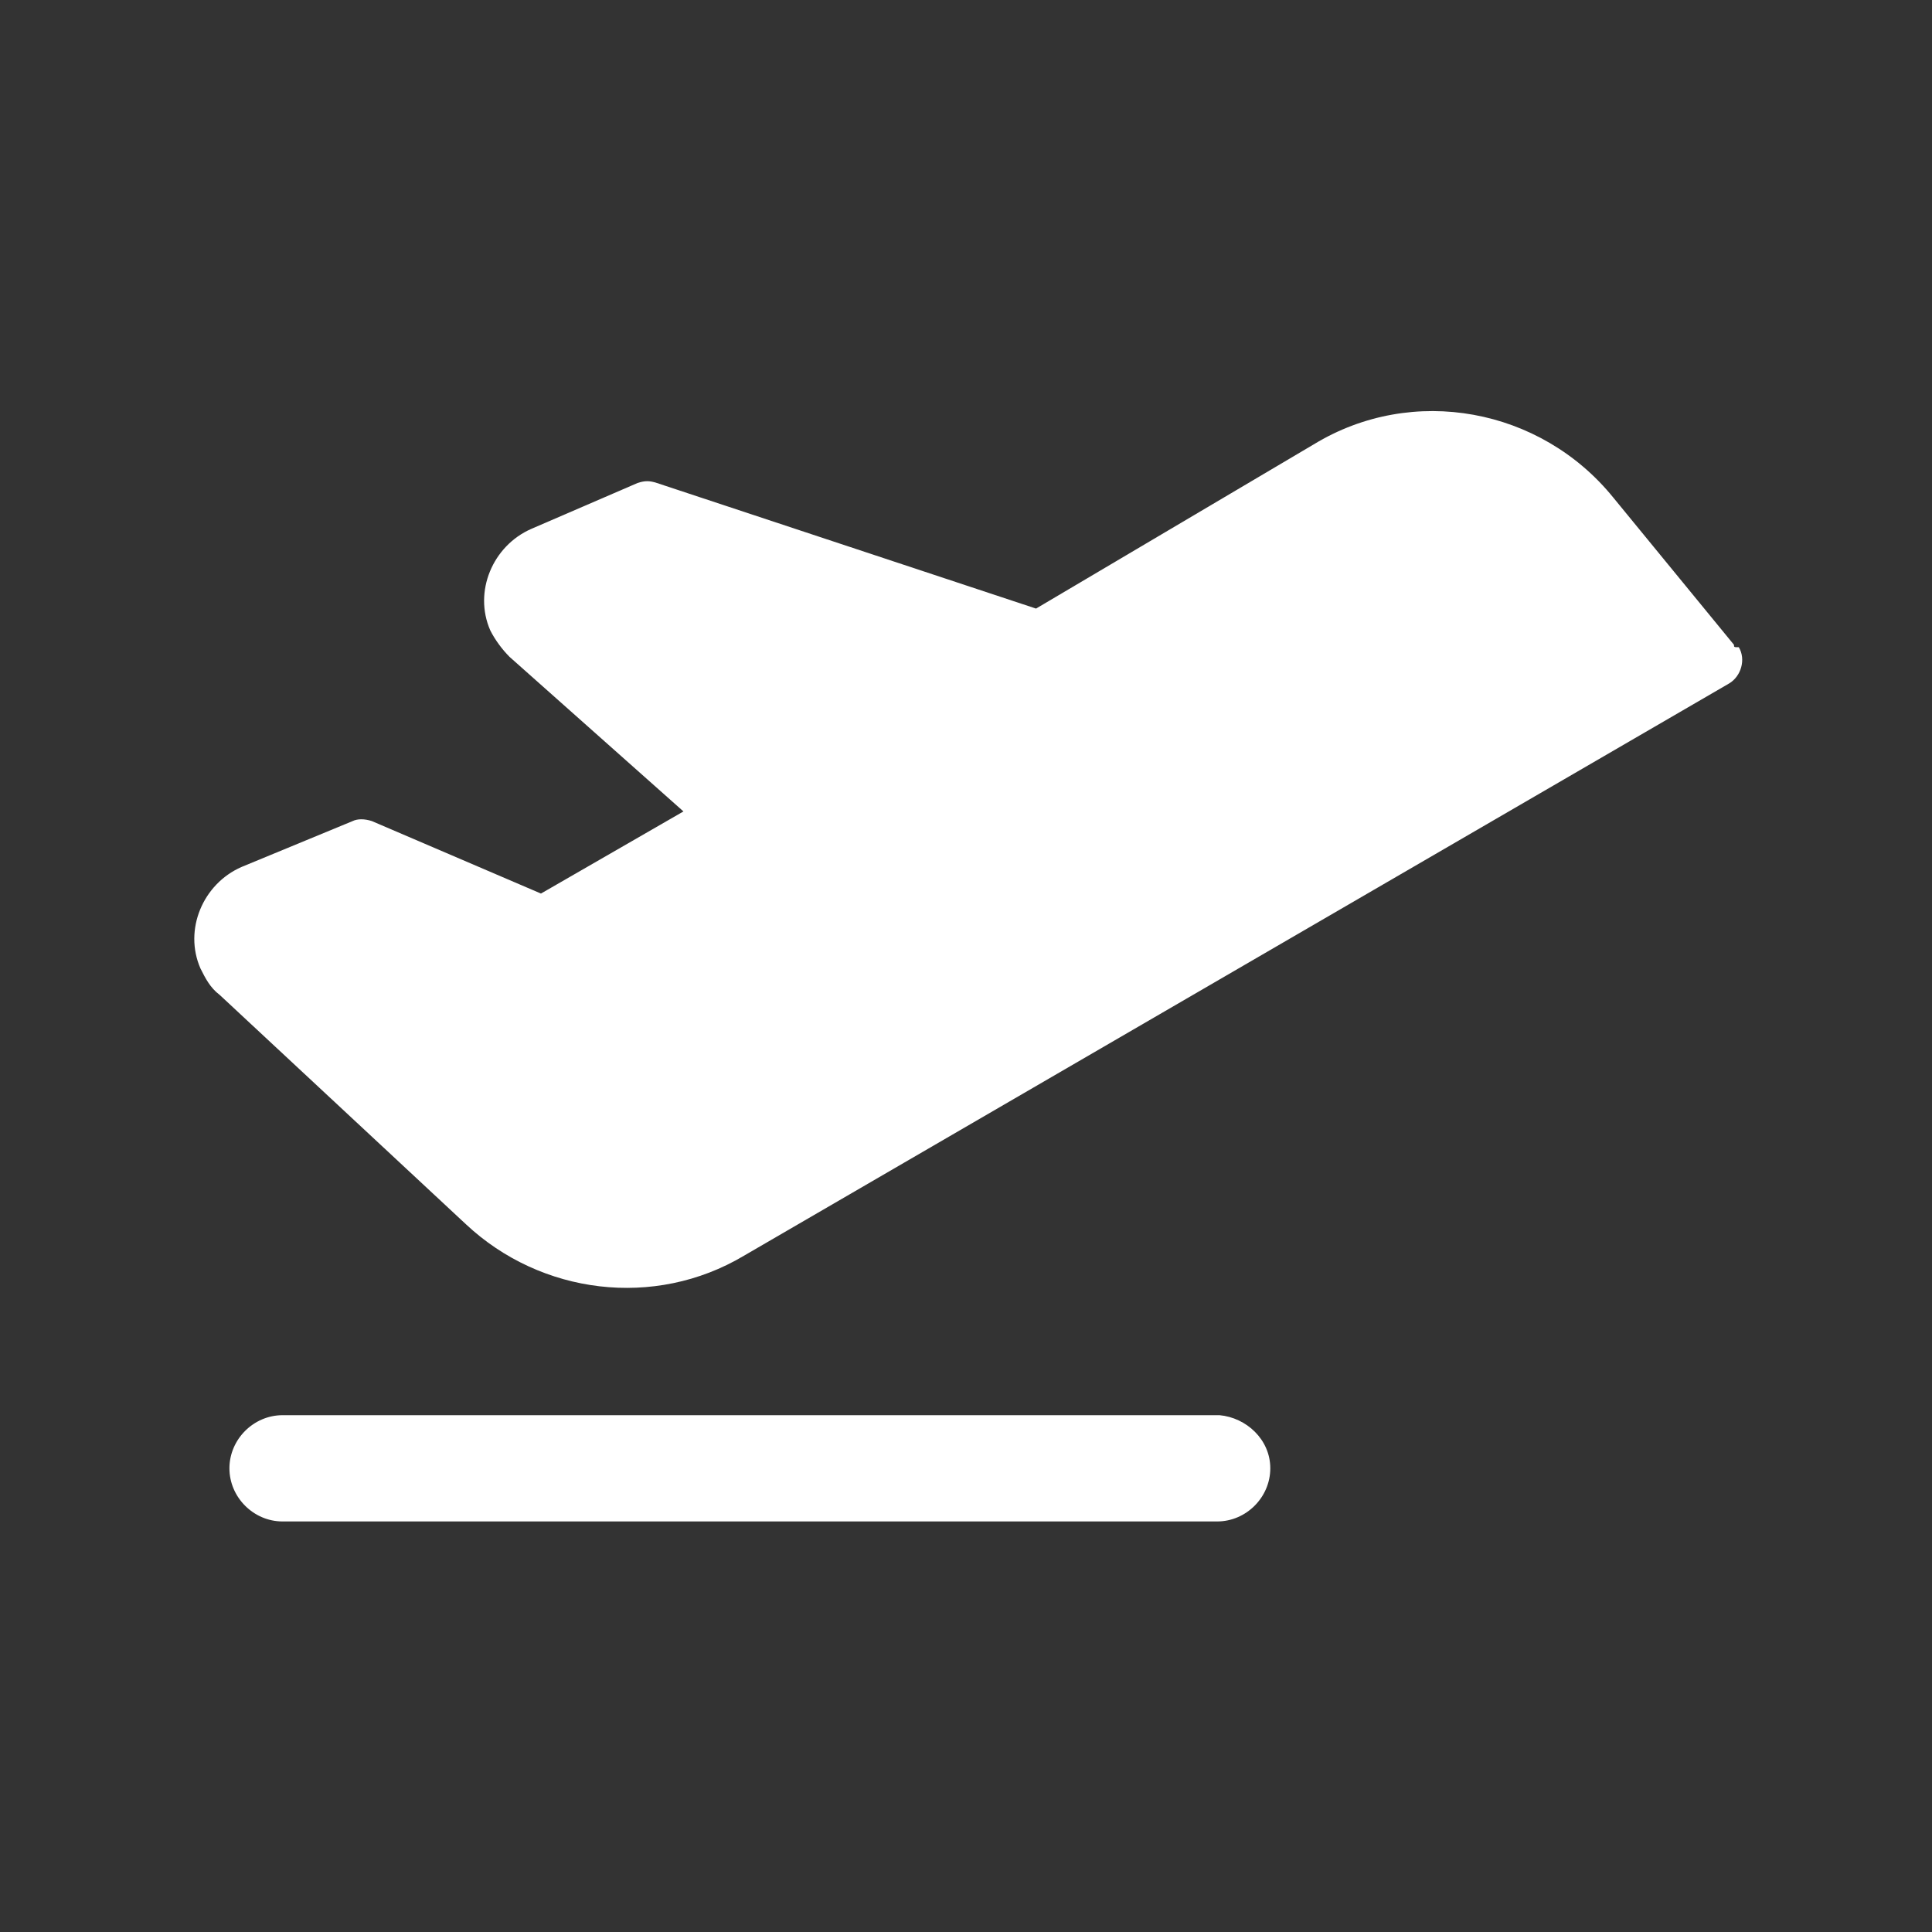 <?xml version="1.0" encoding="utf-8"?>
<!-- Generator: Adobe Illustrator 23.0.2, SVG Export Plug-In . SVG Version: 6.00 Build 0)  -->
<svg version="1.1" id="Layer_1" xmlns="http://www.w3.org/2000/svg" xmlns:xlink="http://www.w3.org/1999/xlink" x="0px" y="0px"
	 viewBox="0 0 80 80" style="enable-background:new 0 0 80 80;" xml:space="preserve">
<rect x="0" y="0" width="80" height="80" fill="#333333" stroke="none"/>
<style type="text/css">
	.st0{fill:none;}
	.st1{fill:#FFFFFF;}
</style>
<rect x="-88" y="-88" class="st0" width="256" height="256"/>
<path class="st1" d="M52.6,60.8c0,1.2-1,2.2-2.2,2.2H11.7c-1.2,0-2.2-1-2.2-2.2s1-2.2,2.2-2.2h38.8C51.6,58.7,52.6,59.6,52.6,60.8z
	 M71.8,26.7l-5-6.1c-3-3.7-8.3-4.7-12.4-2.2l-11.5,6.8l-15.7-5.2c-0.3-0.1-0.5-0.1-0.8,0l-4.4,1.9c-1.6,0.7-2.4,2.6-1.7,4.2
	c0.2,0.4,0.5,0.8,0.8,1.1l7.2,6.4L22.4,37l-7-3c-0.3-0.1-0.6-0.1-0.8,0L10,35.9c-1.6,0.7-2.4,2.6-1.7,4.2c0.2,0.4,0.4,0.8,0.8,1.1h0
	l10.2,9.5c3.1,2.9,7.8,3.5,11.5,1.3l40.8-23.7c0.5-0.3,0.7-1,0.4-1.5C71.8,26.8,71.8,26.8,71.8,26.7L71.8,26.7z"/>
</svg>
